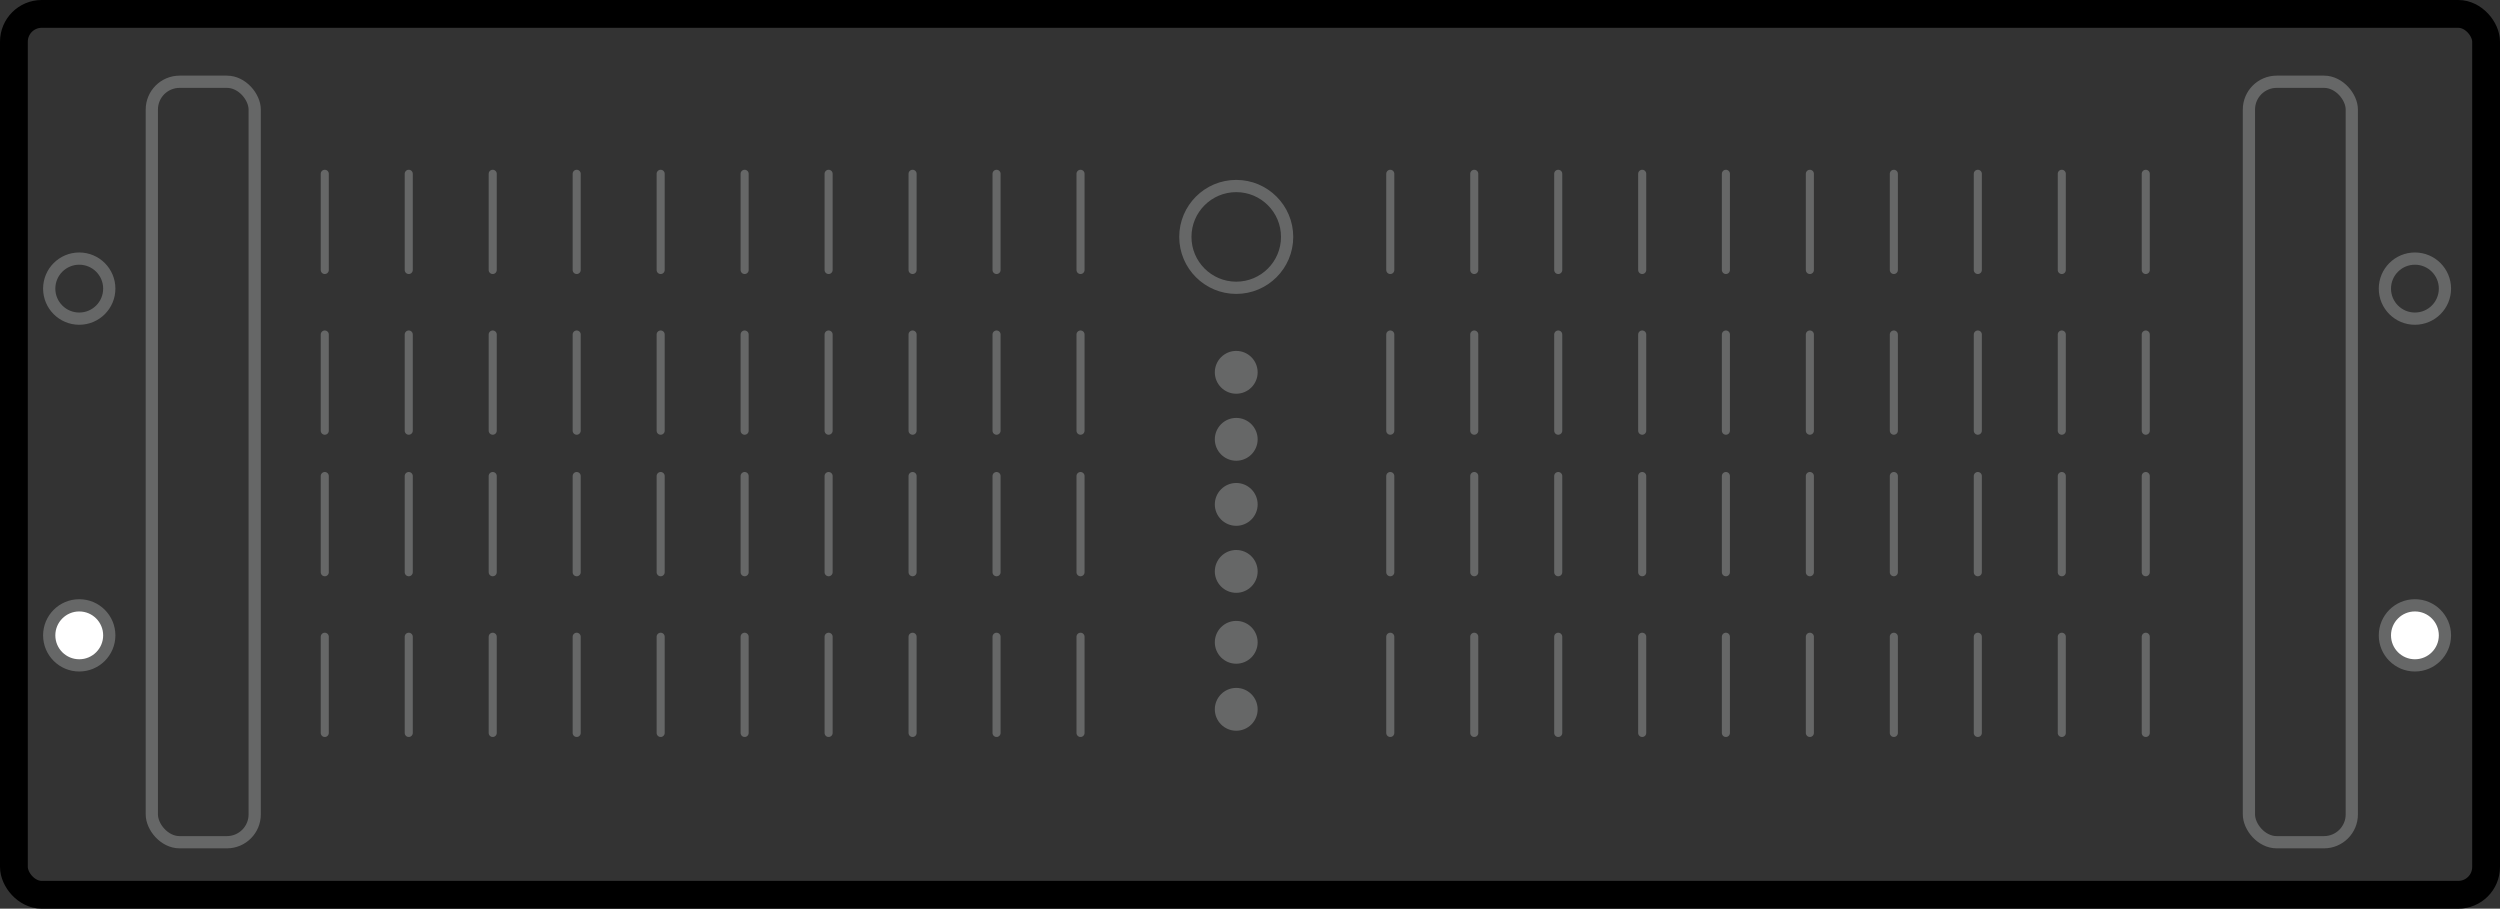 <svg xmlns="http://www.w3.org/2000/svg" viewBox="0 0 89.91 32.68"><rect x="0" y="0" width="89.91" height="32.68" fill="#333333" stroke="none"/><defs><style>.a,.b,.e{fill:none;}.a{stroke:#000;}.a,.b,.c{stroke-miterlimit:10;}.b,.c,.e{stroke:#666767;}.b,.c{stroke-width:0.44px;}.c{fill:#fff;}.d{fill:#666767;}.e{stroke-linecap:round;stroke-linejoin:round;stroke-width:0.29px;}</style></defs><title>Processor</title><rect class="a" x="0.5" y="0.5" width="88.91" height="31.68" rx="1" ry="1"/><rect class="b" x="5.46" y="2.94" width="3.7" height="27.35" rx="1" ry="1"/><rect class="b" x="80.88" y="2.94" width="3.7" height="27.35" rx="1" ry="1"/><circle class="b" cx="2.85" cy="10.38" r="1.08"/><circle class="c" cx="2.85" cy="22.85" r="1.08"/><circle class="b" cx="86.85" cy="10.38" r="1.08"/><circle class="d" cx="44.46" cy="13.39" r="0.77"/><circle class="b" cx="44.46" cy="8.52" r="1.83"/><circle class="d" cx="44.46" cy="15.8" r="0.77"/><circle class="d" cx="44.46" cy="18.14" r="0.77"/><circle class="d" cx="44.46" cy="20.55" r="0.77"/><circle class="d" cx="44.46" cy="23.1" r="0.77"/><circle class="d" cx="44.46" cy="25.51" r="0.77"/><circle class="c" cx="86.85" cy="22.85" r="1.08"/><line class="e" x1="11.68" y1="6.25" x2="11.68" y2="9.71"/><line class="e" x1="14.7" y1="6.25" x2="14.7" y2="9.71"/><line class="e" x1="17.72" y1="6.25" x2="17.72" y2="9.71"/><line class="e" x1="20.74" y1="6.25" x2="20.74" y2="9.71"/><line class="e" x1="23.76" y1="6.25" x2="23.76" y2="9.71"/><line class="e" x1="26.78" y1="6.25" x2="26.78" y2="9.71"/><line class="e" x1="29.8" y1="6.25" x2="29.8" y2="9.71"/><line class="e" x1="32.82" y1="6.25" x2="32.82" y2="9.71"/><line class="e" x1="35.84" y1="6.25" x2="35.84" y2="9.71"/><line class="e" x1="38.86" y1="6.25" x2="38.86" y2="9.71"/><line class="e" x1="11.68" y1="12.03" x2="11.68" y2="15.49"/><line class="e" x1="14.7" y1="12.03" x2="14.7" y2="15.49"/><line class="e" x1="17.72" y1="12.03" x2="17.72" y2="15.49"/><line class="e" x1="20.74" y1="12.03" x2="20.74" y2="15.49"/><line class="e" x1="23.76" y1="12.03" x2="23.76" y2="15.49"/><line class="e" x1="26.78" y1="12.03" x2="26.78" y2="15.49"/><line class="e" x1="29.8" y1="12.03" x2="29.8" y2="15.49"/><line class="e" x1="32.82" y1="12.03" x2="32.82" y2="15.49"/><line class="e" x1="35.84" y1="12.03" x2="35.84" y2="15.49"/><line class="e" x1="38.86" y1="12.03" x2="38.86" y2="15.49"/><line class="e" x1="11.68" y1="17.12" x2="11.68" y2="20.58"/><line class="e" x1="14.7" y1="17.12" x2="14.7" y2="20.58"/><line class="e" x1="17.72" y1="17.12" x2="17.72" y2="20.58"/><line class="e" x1="20.74" y1="17.12" x2="20.74" y2="20.58"/><line class="e" x1="23.76" y1="17.12" x2="23.76" y2="20.58"/><line class="e" x1="26.78" y1="17.12" x2="26.78" y2="20.58"/><line class="e" x1="29.8" y1="17.12" x2="29.8" y2="20.58"/><line class="e" x1="32.82" y1="17.12" x2="32.82" y2="20.58"/><line class="e" x1="35.84" y1="17.12" x2="35.84" y2="20.58"/><line class="e" x1="38.86" y1="17.12" x2="38.86" y2="20.58"/><line class="e" x1="11.68" y1="22.9" x2="11.68" y2="26.36"/><line class="e" x1="14.7" y1="22.9" x2="14.7" y2="26.36"/><line class="e" x1="17.72" y1="22.9" x2="17.72" y2="26.36"/><line class="e" x1="20.74" y1="22.9" x2="20.74" y2="26.36"/><line class="e" x1="23.76" y1="22.9" x2="23.76" y2="26.36"/><line class="e" x1="26.78" y1="22.9" x2="26.78" y2="26.36"/><line class="e" x1="29.8" y1="22.9" x2="29.8" y2="26.36"/><line class="e" x1="32.82" y1="22.9" x2="32.82" y2="26.36"/><line class="e" x1="35.84" y1="22.9" x2="35.84" y2="26.36"/><line class="e" x1="38.86" y1="22.9" x2="38.86" y2="26.36"/><line class="e" x1="50" y1="6.25" x2="50" y2="9.71"/><line class="e" x1="53.02" y1="6.25" x2="53.02" y2="9.71"/><line class="e" x1="56.04" y1="6.25" x2="56.04" y2="9.71"/><line class="e" x1="59.06" y1="6.25" x2="59.06" y2="9.71"/><line class="e" x1="62.07" y1="6.25" x2="62.07" y2="9.71"/><line class="e" x1="65.09" y1="6.25" x2="65.09" y2="9.71"/><line class="e" x1="68.11" y1="6.25" x2="68.11" y2="9.71"/><line class="e" x1="71.13" y1="6.25" x2="71.13" y2="9.71"/><line class="e" x1="74.15" y1="6.25" x2="74.15" y2="9.71"/><line class="e" x1="77.17" y1="6.25" x2="77.17" y2="9.71"/><line class="e" x1="50" y1="12.03" x2="50" y2="15.49"/><line class="e" x1="53.02" y1="12.03" x2="53.02" y2="15.49"/><line class="e" x1="56.04" y1="12.03" x2="56.04" y2="15.49"/><line class="e" x1="59.06" y1="12.03" x2="59.06" y2="15.49"/><line class="e" x1="62.07" y1="12.03" x2="62.07" y2="15.49"/><line class="e" x1="65.09" y1="12.03" x2="65.09" y2="15.49"/><line class="e" x1="68.11" y1="12.03" x2="68.11" y2="15.49"/><line class="e" x1="71.13" y1="12.03" x2="71.13" y2="15.49"/><line class="e" x1="74.15" y1="12.03" x2="74.15" y2="15.49"/><line class="e" x1="77.17" y1="12.03" x2="77.17" y2="15.49"/><line class="e" x1="50" y1="17.12" x2="50" y2="20.58"/><line class="e" x1="53.02" y1="17.12" x2="53.02" y2="20.58"/><line class="e" x1="56.04" y1="17.12" x2="56.04" y2="20.58"/><line class="e" x1="59.06" y1="17.12" x2="59.06" y2="20.58"/><line class="e" x1="62.07" y1="17.12" x2="62.07" y2="20.58"/><line class="e" x1="65.09" y1="17.12" x2="65.09" y2="20.58"/><line class="e" x1="68.11" y1="17.12" x2="68.11" y2="20.58"/><line class="e" x1="71.13" y1="17.12" x2="71.13" y2="20.58"/><line class="e" x1="74.15" y1="17.12" x2="74.15" y2="20.58"/><line class="e" x1="77.17" y1="17.12" x2="77.17" y2="20.58"/><line class="e" x1="50" y1="22.9" x2="50" y2="26.36"/><line class="e" x1="53.02" y1="22.9" x2="53.02" y2="26.36"/><line class="e" x1="56.04" y1="22.9" x2="56.04" y2="26.36"/><line class="e" x1="59.06" y1="22.9" x2="59.06" y2="26.36"/><line class="e" x1="62.07" y1="22.9" x2="62.07" y2="26.36"/><line class="e" x1="65.09" y1="22.9" x2="65.09" y2="26.36"/><line class="e" x1="68.11" y1="22.9" x2="68.11" y2="26.36"/><line class="e" x1="71.13" y1="22.9" x2="71.13" y2="26.36"/><line class="e" x1="74.15" y1="22.9" x2="74.15" y2="26.36"/><line class="e" x1="77.17" y1="22.9" x2="77.17" y2="26.36"/></svg>